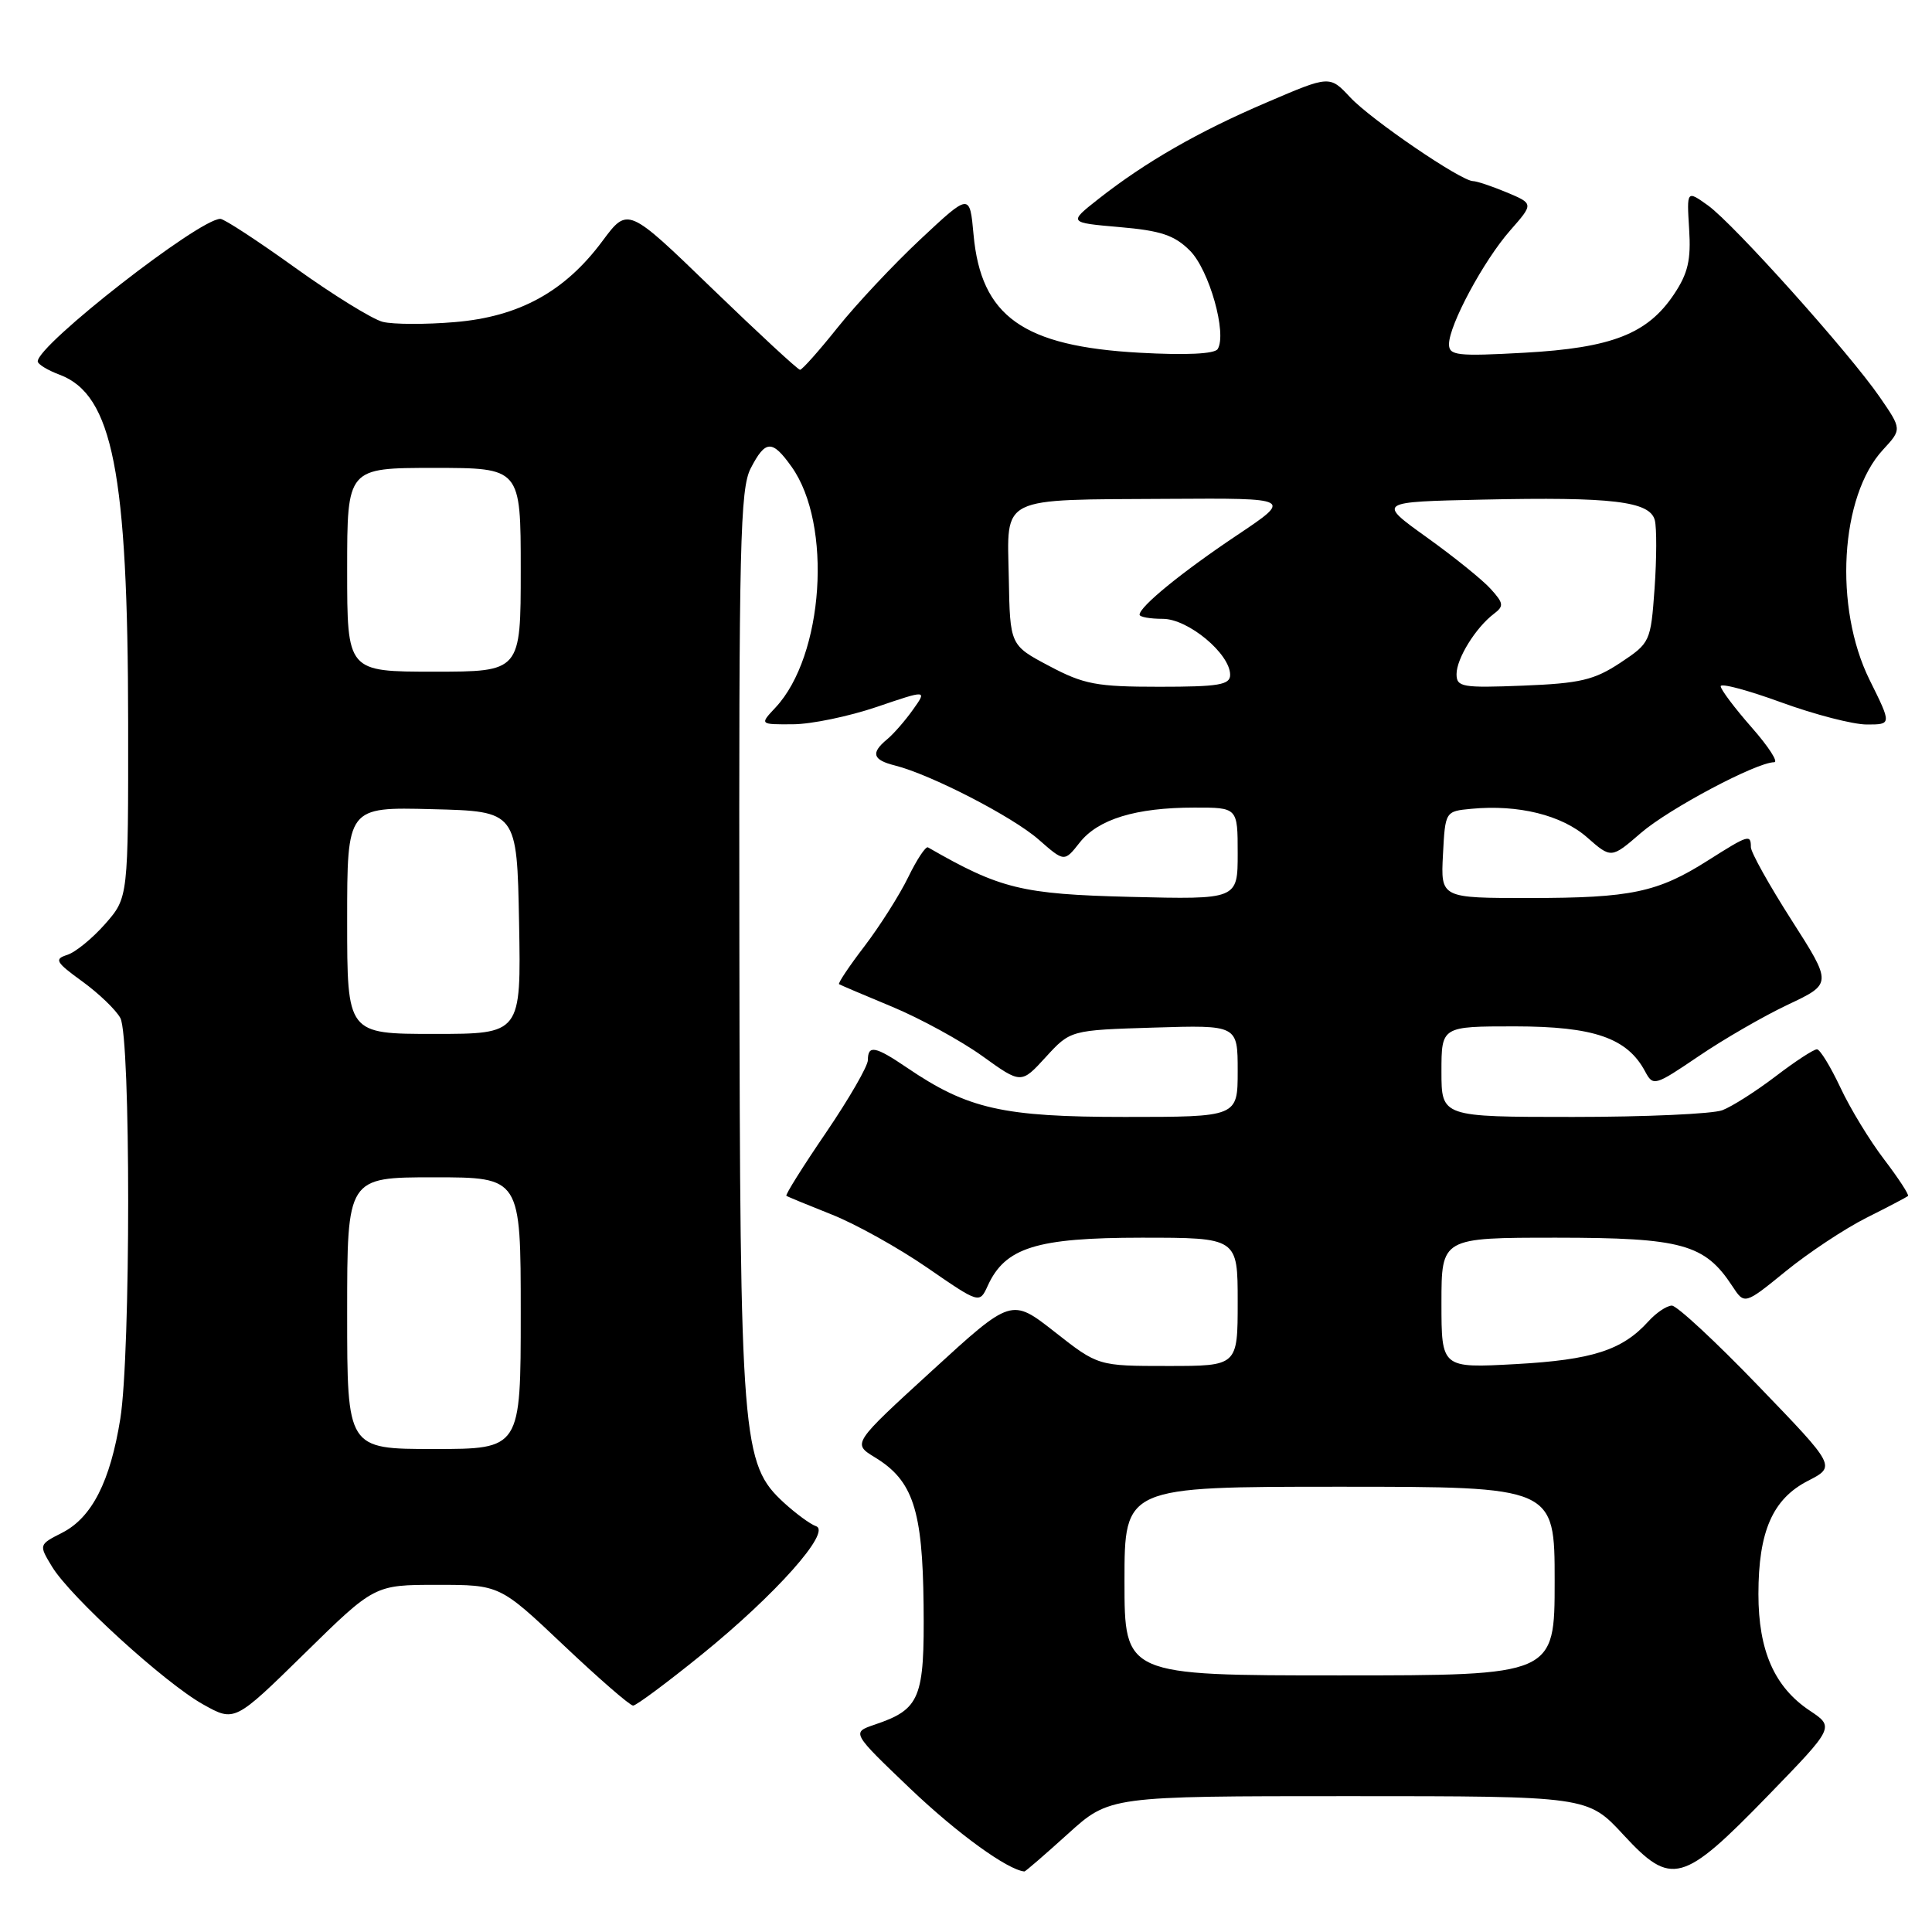 <?xml version="1.0" encoding="UTF-8" standalone="no"?>
<!DOCTYPE svg PUBLIC "-//W3C//DTD SVG 1.1//EN" "http://www.w3.org/Graphics/SVG/1.1/DTD/svg11.dtd" >
<svg xmlns="http://www.w3.org/2000/svg" xmlns:xlink="http://www.w3.org/1999/xlink" version="1.1" viewBox="0 0 256 256">
 <g >
 <path fill="currentColor"
d=" M 141.50 243.00 C 147.02 238.00 147.02 238.00 178.70 238.00 C 210.38 238.00 210.38 238.00 215.12 243.13 C 221.47 250.00 222.94 249.60 234.29 237.91 C 243.08 228.85 243.08 228.85 239.79 226.66 C 235.12 223.54 233.00 218.73 233.00 211.22 C 233.00 202.93 234.88 198.62 239.56 196.22 C 243.28 194.31 243.28 194.31 233.01 183.66 C 227.37 177.80 222.20 173.00 221.53 173.00 C 220.86 173.00 219.45 173.95 218.41 175.10 C 214.96 178.91 210.99 180.19 200.85 180.75 C 191.00 181.29 191.00 181.29 191.00 172.65 C 191.00 164.00 191.00 164.00 206.25 164.00 C 222.85 164.01 225.88 164.84 229.53 170.40 C 231.16 172.89 231.16 172.89 236.63 168.44 C 239.64 165.99 244.44 162.81 247.30 161.37 C 250.16 159.94 252.64 158.63 252.82 158.48 C 252.99 158.32 251.58 156.16 249.68 153.66 C 247.77 151.17 245.15 146.87 243.86 144.10 C 242.56 141.34 241.17 139.06 240.76 139.04 C 240.35 139.02 237.89 140.62 235.29 142.61 C 232.69 144.59 229.51 146.62 228.22 147.11 C 226.93 147.60 218.02 148.00 208.43 148.00 C 191.00 148.00 191.00 148.00 191.00 142.00 C 191.00 136.00 191.00 136.00 200.75 136.00 C 211.19 136.01 215.61 137.53 217.98 141.96 C 219.05 143.96 219.24 143.91 225.07 139.96 C 228.36 137.72 233.69 134.64 236.91 133.12 C 242.78 130.35 242.78 130.35 237.39 121.92 C 234.43 117.29 232.00 112.94 232.00 112.25 C 232.00 110.51 231.68 110.61 226.32 114.01 C 219.64 118.25 216.13 118.99 202.70 118.99 C 190.90 119.00 190.90 119.00 191.20 113.25 C 191.50 107.50 191.50 107.50 194.97 107.17 C 201.18 106.58 206.93 108.00 210.29 110.95 C 213.50 113.77 213.50 113.77 217.43 110.37 C 221.15 107.16 232.75 101.00 235.09 101.00 C 235.68 101.00 234.33 98.91 232.08 96.36 C 229.84 93.81 228.00 91.36 228.00 90.93 C 228.00 90.49 231.61 91.46 236.03 93.07 C 240.44 94.68 245.54 96.00 247.36 96.00 C 250.66 96.00 250.66 96.00 247.74 90.11 C 242.96 80.48 243.82 65.73 249.51 59.59 C 252.01 56.88 252.01 56.88 249.08 52.62 C 245.03 46.74 229.70 29.64 226.30 27.21 C 223.50 25.21 223.50 25.21 223.82 30.36 C 224.08 34.44 223.67 36.22 221.81 39.00 C 218.30 44.25 213.56 46.10 201.97 46.74 C 193.08 47.23 192.00 47.11 192.00 45.61 C 192.00 43.08 196.59 34.53 200.11 30.53 C 203.22 26.99 203.22 26.99 199.64 25.49 C 197.67 24.67 195.67 24.00 195.19 24.00 C 193.61 24.00 181.67 15.86 178.90 12.89 C 176.19 9.99 176.19 9.99 167.85 13.57 C 158.81 17.43 151.77 21.47 145.53 26.38 C 141.57 29.50 141.57 29.50 148.34 30.09 C 153.81 30.56 155.62 31.16 157.67 33.21 C 160.23 35.77 162.61 44.21 161.35 46.25 C 160.95 46.90 157.15 47.08 151.02 46.74 C 135.55 45.89 129.99 41.93 129.00 31.09 C 128.50 25.59 128.50 25.59 121.98 31.69 C 118.39 35.05 113.45 40.32 110.99 43.40 C 108.53 46.48 106.29 49.00 106.01 49.00 C 105.73 49.00 100.48 44.14 94.34 38.21 C 83.19 27.42 83.19 27.42 79.84 31.92 C 74.86 38.64 68.80 41.97 60.27 42.68 C 56.39 43.01 52.10 42.99 50.72 42.65 C 49.35 42.30 44.15 39.09 39.16 35.51 C 34.18 31.93 29.70 29.00 29.20 29.00 C 26.38 29.00 5.00 45.68 5.00 47.88 C 5.00 48.26 6.31 49.06 7.92 49.66 C 14.93 52.31 16.95 62.59 16.98 95.72 C 17.00 118.93 17.00 118.93 13.94 122.42 C 12.25 124.34 9.99 126.19 8.90 126.53 C 7.15 127.09 7.38 127.49 10.91 130.05 C 13.10 131.64 15.37 133.82 15.95 134.90 C 17.33 137.49 17.33 179.37 15.94 188.00 C 14.61 196.30 12.18 201.08 8.25 203.09 C 5.13 204.68 5.13 204.68 6.90 207.60 C 9.34 211.61 21.83 223.00 26.91 225.84 C 31.09 228.18 31.09 228.18 40.36 219.09 C 49.62 210.00 49.62 210.00 57.93 210.00 C 66.23 210.00 66.23 210.00 74.68 218.00 C 79.33 222.40 83.47 226.00 83.89 226.00 C 84.30 226.00 88.39 222.96 92.97 219.25 C 102.77 211.31 110.21 202.95 108.13 202.23 C 107.37 201.97 105.47 200.57 103.89 199.13 C 98.29 193.99 98.06 191.05 97.97 124.95 C 97.90 72.23 98.07 64.76 99.47 62.06 C 101.43 58.27 102.32 58.24 104.89 61.85 C 110.33 69.48 109.16 86.92 102.76 93.75 C 100.65 96.00 100.65 96.00 105.08 95.97 C 107.51 95.96 112.50 94.92 116.18 93.67 C 122.85 91.40 122.85 91.40 120.97 94.04 C 119.94 95.49 118.40 97.26 117.55 97.96 C 115.35 99.78 115.62 100.69 118.58 101.43 C 123.32 102.62 134.17 108.21 137.62 111.24 C 141.03 114.23 141.03 114.23 143.06 111.65 C 145.51 108.54 150.51 107.01 158.25 107.01 C 164.00 107.00 164.00 107.00 164.00 113.09 C 164.00 119.19 164.00 119.19 149.75 118.84 C 135.37 118.48 132.54 117.79 122.96 112.28 C 122.66 112.11 121.48 113.89 120.34 116.24 C 119.20 118.58 116.60 122.68 114.57 125.35 C 112.53 128.01 111.01 130.29 111.18 130.41 C 111.36 130.52 114.54 131.88 118.26 133.42 C 121.97 134.97 127.33 137.90 130.16 139.93 C 135.31 143.64 135.31 143.64 138.57 140.07 C 141.84 136.50 141.84 136.50 152.92 136.16 C 164.00 135.82 164.00 135.82 164.00 141.91 C 164.00 148.00 164.00 148.00 149.04 148.00 C 132.88 148.00 128.24 146.95 120.19 141.48 C 115.98 138.62 115.00 138.43 115.00 140.46 C 115.00 141.27 112.50 145.59 109.45 150.08 C 106.39 154.56 104.03 158.33 104.20 158.45 C 104.36 158.57 107.08 159.69 110.23 160.94 C 113.38 162.19 119.07 165.36 122.87 167.98 C 129.79 172.75 129.79 172.75 130.88 170.37 C 133.19 165.30 137.33 164.01 151.25 164.00 C 164.00 164.00 164.00 164.00 164.00 172.50 C 164.00 181.00 164.00 181.00 154.75 181.00 C 145.50 181.00 145.50 181.00 139.76 176.49 C 134.02 171.99 134.02 171.99 123.48 181.64 C 112.94 191.28 112.94 191.28 115.92 193.10 C 120.97 196.17 122.25 200.04 122.38 212.66 C 122.51 225.08 121.94 226.48 115.88 228.53 C 112.83 229.57 112.83 229.57 120.66 237.05 C 126.87 242.96 133.49 247.76 135.74 247.98 C 135.87 247.99 138.46 245.75 141.50 243.00 Z  M 149.00 209.50 C 149.00 197.00 149.00 197.00 177.50 197.00 C 206.00 197.00 206.00 197.00 206.00 209.50 C 206.00 222.00 206.00 222.00 177.50 222.00 C 149.00 222.00 149.00 222.00 149.00 209.50 Z  M 46.00 174.00 C 46.00 156.00 46.00 156.00 57.50 156.00 C 69.00 156.00 69.00 156.00 69.00 174.00 C 69.00 192.00 69.00 192.00 57.50 192.00 C 46.00 192.00 46.00 192.00 46.00 174.00 Z  M 46.00 121.97 C 46.00 106.93 46.00 106.93 57.25 107.22 C 68.50 107.50 68.50 107.50 68.78 122.25 C 69.05 137.00 69.05 137.00 57.53 137.00 C 46.00 137.00 46.00 137.00 46.00 121.97 Z  M 139.03 88.25 C 133.83 85.50 133.83 85.50 133.67 76.55 C 133.46 65.61 132.18 66.24 154.88 66.10 C 171.26 66.00 171.26 66.00 163.88 70.94 C 156.60 75.81 151.00 80.38 151.00 81.45 C 151.00 81.75 152.38 82.00 154.08 82.00 C 157.44 82.00 163.00 86.63 163.00 89.42 C 163.00 90.75 161.49 91.00 153.61 91.00 C 145.30 91.00 143.63 90.69 139.03 88.25 Z  M 193.00 89.32 C 193.00 87.26 195.54 83.16 197.94 81.34 C 199.30 80.31 199.25 79.94 197.52 78.03 C 196.45 76.84 192.63 73.76 189.04 71.19 C 182.50 66.50 182.50 66.50 196.50 66.20 C 213.63 65.83 218.62 66.42 219.27 68.93 C 219.53 69.93 219.52 74.00 219.24 77.96 C 218.73 85.06 218.66 85.19 214.69 87.83 C 211.23 90.11 209.38 90.55 201.83 90.85 C 193.74 91.17 193.00 91.04 193.00 89.32 Z  M 46.00 75.50 C 46.00 62.00 46.00 62.00 57.50 62.00 C 69.00 62.00 69.00 62.00 69.00 75.50 C 69.00 89.00 69.00 89.00 57.50 89.00 C 46.00 89.00 46.00 89.00 46.00 75.50 Z "/>
</g>
</svg>